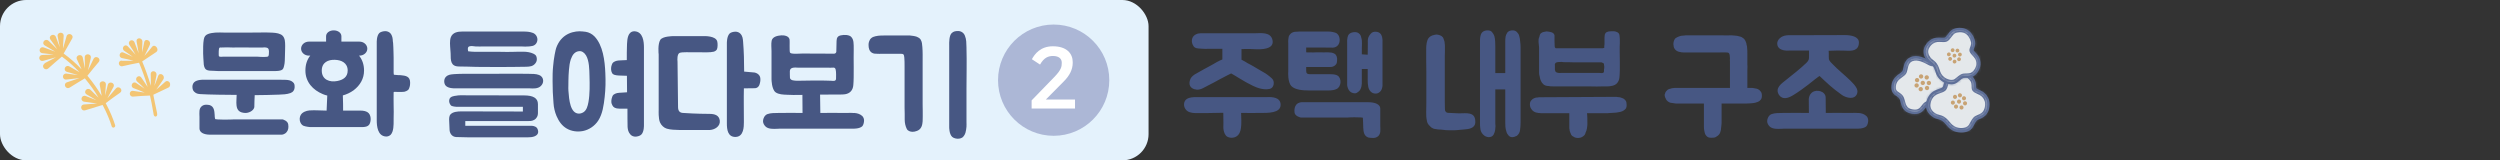 <svg width="764" height="49" viewBox="0 0 764 49" fill="none" xmlns="http://www.w3.org/2000/svg">
<rect x="0" y="0" width="764" height="49" fill="#333333" stroke="none"/>
<rect width="351" height="49" rx="8" fill="#E4F2FC"/>
<path d="M13.535 19.378C14.302 19 15.404 18.383 16.194 17.99C16.474 17.818 16.769 17.668 17.087 17.503C15.806 17.849 14.479 18.224 13.213 18.593C11.833 18.938 11.491 16.928 12.92 16.807C14.072 16.762 15.261 16.726 16.436 16.667C15.289 16.519 14.103 16.362 12.947 16.251C11.532 16.046 12.049 14.045 13.405 14.509C14.546 14.947 15.711 15.37 16.876 15.793C16.664 15.67 16.475 15.533 16.263 15.41C15.505 14.957 14.452 14.307 13.686 13.891C12.498 13.134 13.804 11.534 14.851 12.474C15.7 13.314 16.603 14.185 17.505 15.055C16.836 14.041 16.105 13.033 15.403 12.069C14.645 10.92 16.52 9.984 17.055 11.241C17.352 12.04 17.774 13.176 18.095 13.961C18.161 14.111 18.227 14.261 18.27 14.425C18.063 13.315 17.84 12.183 17.61 11.088C17.4 9.726 19.512 9.597 19.461 10.961C19.39 11.798 19.335 13.006 19.279 13.866C19.264 14.192 19.25 14.518 19.235 14.844C19.326 14.534 19.417 14.224 19.531 13.9C19.778 13.081 20.101 11.93 20.333 11.089C20.751 9.784 22.699 10.548 22.06 11.768C21.178 13.264 20.302 14.82 19.45 16.362C21.46 17.817 23.29 19.448 24.919 21.171C24.449 20.16 23.988 19.113 23.509 18.139C22.96 16.86 24.982 16.246 25.292 17.609C25.484 18.696 25.706 19.828 25.952 20.946C25.947 20.79 25.951 20.597 25.947 20.441C25.941 19.588 25.936 18.386 25.892 17.524C25.905 16.152 28.017 16.371 27.752 17.709C27.451 18.942 27.155 20.235 26.884 21.513C27.467 20.359 28.045 19.146 28.59 17.985C29.229 16.765 31.025 17.846 30.174 18.942C29.003 20.3 27.83 21.754 26.712 23.142C28.426 25.193 29.871 27.283 31.072 29.302C31.053 29.124 31.01 28.96 30.991 28.781C30.839 27.955 30.634 26.749 30.482 25.922C30.273 24.561 32.4 24.453 32.363 25.84C32.272 26.944 32.171 28.084 32.109 29.233C32.4 28.133 32.677 27.011 32.944 25.925C33.324 24.612 35.304 25.325 34.68 26.567C34.251 27.308 33.684 28.388 33.292 29.137L32.829 30.026C33.05 29.763 33.285 29.523 33.481 29.274C34.055 28.603 34.864 27.691 35.415 27.034C36.348 26.013 37.814 27.488 36.676 28.349C35.206 29.352 33.733 30.451 32.307 31.522C33.741 34.191 34.673 36.598 35.191 38.277C35.255 38.523 35.157 38.773 34.971 38.889C34.924 38.917 34.878 38.946 34.831 38.975C34.53 39.066 34.226 38.904 34.133 38.613C33.645 36.978 32.749 34.676 31.36 32.075C29.601 32.59 27.771 33.148 26.042 33.708C24.676 34.075 24.273 32.072 25.687 31.928C27.008 31.843 28.353 31.742 29.697 31.642C28.359 31.453 27.005 31.242 25.72 31.083C24.313 30.841 24.883 28.871 26.216 29.349C27.281 29.77 28.384 30.2 29.488 30.629C28.503 30.032 27.48 29.426 26.487 28.865C25.298 28.108 26.604 26.508 27.651 27.448C28.252 28.061 29.14 28.909 29.764 29.507C29.877 29.628 29.998 29.712 30.11 29.832C28.969 27.904 27.545 25.895 25.928 23.943C25.229 24.374 24.53 24.806 23.839 25.201C23.093 25.661 22.044 26.309 21.298 26.769C20.095 27.48 19.136 25.629 20.488 25.144C21.739 24.752 23.021 24.309 24.304 23.867C22.951 24.004 21.598 24.141 20.298 24.309C18.869 24.43 18.896 22.383 20.313 22.492C21.184 22.62 22.417 22.747 23.289 22.875C23.465 22.894 23.641 22.912 23.817 22.93C22.697 22.575 21.568 22.256 20.454 21.96C19.113 21.519 19.942 19.643 21.194 20.298C21.937 20.727 23.036 21.35 23.779 21.779C23.938 21.872 24.121 21.949 24.295 22.064C22.681 20.363 20.889 18.741 18.916 17.294C17.527 18.469 16.082 19.709 14.746 20.915C13.661 21.807 12.437 20.151 13.656 19.462" fill="#F3C574"/>
<path d="M37.247 18.574C38.451 18.56 39.633 18.561 40.852 18.569C39.662 18.257 38.463 17.982 37.294 17.752C36.011 17.497 36.557 15.541 37.758 16.069C38.686 16.48 39.651 16.899 40.585 17.37C39.747 16.745 38.885 16.135 38.014 15.562C36.887 14.798 38.094 13.197 39.071 14.18C39.859 15.026 40.67 15.858 41.435 16.718C40.842 15.72 40.234 14.7 39.571 13.745C38.797 12.572 40.558 11.612 41.114 12.951C41.558 14.072 41.965 15.185 42.371 16.299C42.196 15.138 42.006 13.955 41.754 12.778C41.476 11.363 43.525 11.335 43.518 12.767C43.488 13.865 43.458 14.962 43.389 16.051C43.648 15.003 43.885 13.969 44.068 12.904C44.365 11.515 46.317 12.435 45.785 13.716C45.247 14.841 44.725 15.988 44.135 17.082C44.944 16.17 45.729 15.273 46.494 14.293C47.351 13.257 48.809 15.117 47.749 15.898C46.31 16.85 44.887 17.824 43.448 18.775C44.406 21.071 45.342 23.634 46.094 26.216C46.118 25.059 46.104 23.894 46.051 22.721C46.02 21.281 48.024 21.534 47.81 22.999C47.604 24.078 47.412 25.18 47.168 26.251C47.595 25.258 47.983 24.256 48.343 23.21C48.846 21.884 50.654 23.084 49.901 24.279C49.181 25.326 48.5 26.381 47.75 27.383C48.687 26.614 49.608 25.823 50.523 24.973C50.883 24.624 51.464 24.709 51.785 25.146C52.166 25.672 52.018 26.493 51.522 26.736C49.958 27.448 48.4 28.219 46.851 28.953C46.804 28.982 47.793 33.512 47.904 34.078C47.951 34.398 48.074 34.734 48.037 35.075C48.001 35.319 47.88 35.583 47.573 35.615C47.142 35.658 46.953 35.172 46.929 34.838C46.734 33.499 45.895 29.194 45.834 29.201C44.099 29.256 42.371 29.371 40.634 29.523C39.321 29.572 39.369 27.607 40.655 27.765C41.832 27.959 43.018 28.115 44.218 28.294C43.108 27.805 41.952 27.345 40.84 26.953C39.622 26.499 40.466 24.646 41.587 25.35C42.442 25.901 43.312 26.474 44.174 27.084C43.446 26.328 42.694 25.586 41.925 24.919C40.94 23.972 42.38 22.576 43.2 23.719C43.825 24.666 44.511 25.607 45.128 26.59C44.376 24.009 43.454 21.468 42.496 19.172C40.802 19.488 39.1 19.841 37.427 20.239C36.149 20.489 35.866 18.57 37.179 18.521" fill="#F3C574"/>
<path d="M63.04 21.28C62.96 21.28 62.92 21.24 62.92 21.2C62.4 20.8 62.24 19.8 62.24 19.2C62.2 18.24 62.08 17.28 62.08 16.36C62.08 15 62.04 13.36 62.28 12.04C62.44 11.2 62.76 10.72 63.56 10.4C64.28 10.12 65.04 10.04 65.8 9.96C66.72 9.88 67.68 9.96 68.64 9.96H76.24C78.96 9.96 78.6 9.96 81.28 9.92C81.76 9.92 82.2 9.92 82.68 9.96C83.68 10 84.8 10.04 85.72 10.48C86.76 10.92 87.08 12.04 87.12 13.08C87.2 14.28 87.08 15.8 87.08 17C87.04 18.08 87.08 19.16 86.8 20.2C86.64 20.8 86.52 21.28 85.88 21.48C85.32 21.68 84.6 21.72 84.04 21.72H66.76C66.24 21.72 65.72 21.68 65.2 21.64C64.52 21.6 63.64 21.68 63.04 21.28ZM85.24 28.92C82.6 29 80.52 29.08 77.84 29.08C77.8 30.2 77.72 31.24 77.72 32.76C77.48 33.88 76 34.56 74.92 34.52C73.32 34.44 72.44 33.8 72.28 32.2C72.16 31.16 72.32 30.04 72.32 29C69.88 29 63.48 28.92 61.24 28.76C60.4 28.68 60 28.64 59.32 28C58.96 27.68 58.8 27.08 58.8 26.52C58.8 26 59 25.48 59.32 25.16C60.12 24.32 62.08 24.36 62.16 24.36H85.04C85.84 24.36 86.64 24.36 87.4 24.4C88.12 24.44 88.92 24.56 89.48 25.08C90.04 25.52 90.04 26.04 90.04 26.68C90.04 27.48 89.56 28.16 88.76 28.44C87.68 28.84 86.36 28.88 85.24 28.92ZM86.36 36.48C86.44 36.52 87.92 36.88 88.08 38C88.24 39 88.08 39.8 87.6 40.36C87 41.12 86.12 41.16 86.08 41.16H64.24C62.2 41.16 60.96 40.44 60.96 39.24V35.68C60.92 35.08 60.92 34.48 60.96 33.88C61.04 32.76 61.88 32 63 32C63.28 32 63.84 32.04 64.08 32.12C65.44 32.56 65.52 33.92 65.6 35.12C65.6 35.56 65.64 36.04 65.76 36.4C65.88 36.44 66.68 36.56 68.56 36.56C70.16 36.56 71.64 36.48 71.68 36.48H86.36ZM66.84 16.6C66.84 16.84 66.84 17.12 66.96 17.24C67.2 17.44 68.12 17.32 68.12 17.32H78.64C78.64 17.32 80.56 17.48 81.52 17.36C82.08 17.32 82.08 17.08 82.16 16.6C82.2 16.16 82.28 15.24 81.96 14.84C81.6 14.4 80.76 14.48 80.28 14.52H76.64C76.28 14.48 71.44 14.52 71.08 14.52C69.96 14.44 68.84 14.48 67.68 14.52C67.2 14.52 67.04 14.44 66.92 14.92C66.84 15.28 66.84 15.92 66.84 16.24V16.6ZM95.252 33.72C95.452 33.64 99.132 33.8 99.812 33.8C99.852 33.16 99.932 30.52 100.012 29.2C99.532 29.08 99.092 28.96 98.652 28.76C95.652 27.52 93.332 25.08 93.332 21.56C93.332 19.64 93.892 18.16 94.812 17H94.372C93.092 17 92.012 16.04 92.012 14.88C92.012 13.68 93.092 12.72 94.372 12.72H99.652V11.08C99.652 10.04 100.692 9.28 101.972 9.28C103.292 9.28 104.332 10.04 104.332 11.08V12.72H109.852C111.172 12.72 112.252 13.68 112.252 14.88C112.252 16.04 111.172 17 109.852 17H109.732C110.652 18.16 111.252 19.64 111.252 21.56C111.252 24.04 110.052 26.08 108.052 27.6C107.052 28.32 105.932 28.84 104.772 29.16C104.852 30.4 104.852 33.16 104.852 33.76V33.8H110.172C111.052 33.8 111.772 33.96 112.292 34.28C113.492 35 113.452 36.96 112.932 37.92C112.452 38.76 111.412 38.84 110.572 38.84H94.772C94.732 38.84 93.372 38.72 92.652 38.4C92.132 38.12 91.732 37.52 91.612 36.76C91.492 35.92 91.772 35.12 92.292 34.64C93.252 33.84 94.332 33.72 95.252 33.72ZM121.772 22.96H121.852C122.132 22.92 122.372 23 122.612 23C122.932 23.04 123.212 23.08 123.532 23.12C124.132 23.24 124.772 23.48 125.092 24.08C125.252 24.4 125.332 24.76 125.332 25.16C125.332 25.52 125.332 25.92 125.252 26.28C125.132 26.68 125.012 27.24 124.692 27.52C124.372 27.76 123.972 27.96 123.572 28.04C122.732 28.16 121.292 28.04 120.452 28.08C120.372 28.12 120.332 28.12 120.332 28.12C120.332 28.12 120.332 28.16 120.292 28.28C120.252 29.6 120.292 30.76 120.292 32.12C120.332 33.48 120.332 34.88 120.292 36.2V36.76C120.292 38.16 120.332 40.2 119.372 41.2C119.012 41.52 118.572 41.72 118.052 41.72H117.972C115.372 41.6 115.132 38.48 115.132 36.8V13.04C115.132 12.96 115.052 10.96 115.932 10.08C116.332 9.72 117.172 9.52 117.732 9.52C118.332 9.52 118.892 9.76 119.252 10.12C119.932 10.88 120.012 11.72 120.052 12.6C120.092 12.76 120.092 12.92 120.132 13.12C120.212 13.96 120.212 14.96 120.252 15.92C120.252 16.52 120.292 17.08 120.292 17.64V21.96C120.292 22.24 120.292 22.56 120.372 22.84C120.372 22.88 121.172 22.88 121.252 22.92C121.412 22.92 121.612 22.96 121.772 22.96ZM103.052 24.76C104.772 24.44 106.252 23.6 106.252 21.56C106.252 19.2 104.292 18.32 102.332 18.28C100.332 18.2 98.332 19.04 98.332 21.56C98.332 24.44 100.852 25.2 103.052 24.76ZM162.553 38.44C163.393 38.52 164.113 38.8 164.353 39.64C164.673 40.6 164.313 41.28 163.313 41.68C162.673 41.92 161.993 41.96 161.433 41.96H142.833C141.753 41.96 140.593 41.92 139.433 41.88C138.313 41.84 137.513 41 137.393 39.8L137.273 37C137.233 36.44 137.193 35.48 137.673 34.96C138.393 34.16 139.833 34.04 140.993 34.04C142.513 34.04 147.593 34.08 159.793 34.08V32.64H140.113C139.593 32.64 139.153 32.64 138.753 32.56C138.273 32.44 137.873 32.44 137.633 32C137.273 31.44 137.153 30.92 137.353 30.28C137.633 29.44 138.833 29.32 139.433 29.24C139.833 29.16 140.233 29.12 140.673 29.12C143.073 29.12 145.873 29.16 160.193 29.16C162.873 29.16 164.393 29.96 164.393 31.8V34.64C164.393 35.36 164.073 36.16 163.233 36.64C162.553 37.04 161.833 37 161.153 37H142.193V38.44H162.553ZM137.633 15.2C137.553 13.88 137.353 12.48 137.793 11.32C138.393 9.88 139.913 9.64 141.233 9.64H159.873C160.953 9.64 161.873 9.68 162.913 10.08C163.753 10.44 164.273 11.28 164.233 12.2C164.153 13.12 163.593 13.84 162.713 14.04C162.233 14.16 161.513 14.24 160.553 14.24C159.873 14.24 159.393 14.2 159.353 14.2H147.793C146.993 14.2 146.193 14.24 145.393 14.2C144.753 14.16 144.073 13.96 143.473 14.16C142.873 14.32 142.913 15 143.073 15.68C143.833 15.8 144.593 15.8 145.353 15.84H152.953C153.433 15.88 156.593 15.88 156.993 15.84C157.313 15.8 159.513 15.8 159.833 15.8C161.073 15.8 162.153 16 162.993 16.4C163.513 16.68 163.873 16.88 163.993 17.52C164.153 18.16 164.033 18.84 163.633 19.32C162.873 20.32 161.913 20.36 160.793 20.4C159.753 20.44 153.873 20.48 152.233 20.48C150.553 20.48 147.153 20.44 145.593 20.44C143.833 20.4 142.073 20.32 140.313 20.32C137.713 20.32 137.713 18.56 137.713 16.32C137.713 15.96 137.673 15.56 137.633 15.2ZM138.993 22.64C139.793 22.56 141.553 22.56 141.553 22.56H150.353C150.353 22.56 157.753 22.48 161.353 22.56H161.553C162.633 22.6 163.713 22.52 164.753 22.92C165.513 23.2 165.993 23.88 165.993 24.68C165.993 25.32 165.713 25.92 165.193 26.36C164.353 27.12 162.993 27.08 161.913 27H138.953C138.873 27 136.993 27.04 136.233 26.2C135.913 25.88 135.753 25.36 135.753 24.84C135.753 24.28 135.953 23.8 136.273 23.48C136.953 22.8 137.713 22.76 138.513 22.68C138.673 22.68 138.833 22.64 138.993 22.64ZM191.589 14.52C191.629 13.16 191.589 11.04 192.549 10.08C192.909 9.72 193.349 9.56 193.829 9.56H193.909C196.549 9.68 196.789 12.8 196.789 14.48V38.2C196.789 38.28 196.869 40.32 195.949 41.16C195.589 41.52 194.749 41.76 194.189 41.76C193.589 41.76 193.029 41.52 192.669 41.12C191.989 40.36 191.869 39.68 191.789 38.8C191.789 37.88 191.709 34.68 191.749 33.2H189.269C188.069 33.2 187.429 32.8 187.149 32.2C186.989 31.88 186.829 31.52 186.829 31.16C186.829 30.8 186.829 30.56 186.909 30.2C187.029 29.8 187.149 29.24 187.469 28.96C187.789 28.72 188.189 28.52 188.589 28.44C189.429 28.28 190.749 28.32 191.629 28.2C191.629 27.4 191.629 24.92 191.589 23.16L189.189 23.08C188.189 23.04 187.309 22.88 187.029 22.28C186.869 21.96 186.749 21.56 186.749 21.2C186.749 20.84 186.749 20.6 186.829 20.24C186.949 19.84 187.069 19.36 187.389 19.08C187.709 18.84 188.109 18.64 188.509 18.56C189.109 18.44 190.149 18.44 191.549 18.36C191.549 16.6 191.549 15.04 191.589 14.52ZM177.029 9.56C177.709 9.56 178.349 9.64 178.989 9.72C179.989 9.88 180.909 10.36 181.669 11.12C184.269 13.84 184.829 18.52 184.989 22.32C185.109 24.76 185.069 27.24 184.789 29.64C184.509 32.12 184.149 34.8 182.829 36.84C181.709 38.56 179.949 39.68 178.149 40.04C176.509 40.36 174.709 40.16 173.189 39.28C171.749 38.44 170.789 37.12 170.069 35.44C169.549 34.2 169.229 32.84 169.149 31.48C168.949 29.24 168.869 27 168.869 24.76C168.869 23.24 168.869 21.76 169.029 20.28C169.109 19.08 169.309 17.84 169.509 16.68C169.709 15.72 169.829 14.88 170.229 14C170.629 13.12 171.149 12.28 171.829 11.64C172.989 10.48 174.509 9.84 176.029 9.64C176.349 9.6 176.709 9.6 177.029 9.56ZM176.909 34.72C177.389 34.72 177.909 34.56 178.389 34.24C179.269 33.6 179.589 32.48 179.829 31.2C180.269 28.76 180.229 25.8 180.149 23.28C180.109 21.24 180.069 18.6 179.109 16.96C178.589 16.08 177.789 15.52 176.949 15.64C176.069 15.72 175.269 16.28 174.789 17.32L174.429 18.16C174.109 19.16 173.949 20.28 173.869 21.36C173.789 22.44 173.709 23.56 173.709 24.64C173.749 25.72 173.629 26.72 173.709 27.76C173.909 30.52 174.269 34.68 176.909 34.72ZM216.772 34.8C218.332 34.8 219.772 35.16 219.972 36.88C220.172 38.6 218.412 39.64 216.972 39.72C215.852 39.76 210.492 39.72 207.892 39.72H207.572C206.372 39.68 204.972 39.68 203.772 39.32C202.932 39.08 202.092 38.32 201.692 37.4C201.172 36.24 201.292 33.76 201.292 33.64V16.64C201.252 16.36 200.972 13.52 201.772 12.2C202.452 11.08 205.492 11.04 205.772 11.04H215.132C215.292 11.04 218.652 10.92 219.172 12.6C219.372 13.2 219.332 14.64 219.092 15.08C218.892 15.44 218.532 15.68 218.092 15.8C217.612 15.92 216.852 16 215.812 16C215.132 16 214.612 15.96 209.692 15.96C208.972 15.96 208.052 16 207.692 16.16C206.932 16.48 206.972 18.24 207.052 18.84V18.88L207.212 32.72C207.212 33.76 207.612 34.52 208.852 34.52C209.132 34.56 213.252 34.8 216.772 34.8ZM227.412 21.88L230.572 22.16C231.532 22.36 232.372 23 232.372 24.16C232.372 24.56 232.372 24.92 232.252 25.32C232.092 26.2 231.612 26.96 230.612 26.96L227.332 27C227.252 29.76 227.332 34 227.332 37.32C227.332 38.72 227.292 41.68 224.932 41.84C222.332 42 222.132 39.44 222.132 37.76V13.2C222.132 13.12 222.092 11.12 222.972 10.24C223.332 9.88 224.172 9.68 224.772 9.68C225.372 9.68 225.892 9.92 226.252 10.28C226.972 11.04 227.012 11.88 227.092 12.76C227.332 15.68 227.412 18.84 227.412 21.88ZM260.615 34.52C260.775 34.56 260.935 34.52 261.095 34.52C261.975 34.6 262.775 34.8 263.495 35.44C263.855 35.8 264.055 36.28 264.055 36.84C264.055 37.4 263.855 38.2 263.535 38.56C262.695 39.4 260.735 39.32 260.655 39.32H238.255C238.015 39.32 237.735 39.36 237.455 39.36C236.335 39.4 234.895 39.48 234.015 38.72C233.495 38.24 233.175 37.64 233.175 37C233.175 36.2 233.695 35.2 234.495 34.88C235.575 34.48 236.735 34.56 237.895 34.52H238.095C240.375 34.48 242.855 34.48 245.255 34.52L245.215 29C243.175 29.04 241.495 29.04 240.535 28.96C239.415 28.92 237.935 28.88 237.015 28.2C235.815 27.28 235.775 24.36 235.775 24.24V15.64C235.775 14.6 235.615 13.48 235.815 12.44C236.095 11.2 237.615 10.88 238.815 10.8C239.735 10.76 241.095 11 241.295 12.08C241.375 12.56 241.215 15.6 241.415 16.04C241.535 16.32 242.095 16.36 242.375 16.4C243.615 16.48 244.015 16.36 245.255 16.36L254.415 16.4C254.975 16.44 255.415 16.44 255.575 15.88C255.615 15.32 255.615 12.96 255.655 12.52C255.695 11.56 255.975 11 256.975 10.8C258.015 10.56 259.495 10.64 260.095 11.24C260.935 12.12 260.895 13.16 260.895 15.24C260.815 17.68 261.015 23.56 260.775 26C260.655 27.56 259.775 28.56 258.255 28.8C257.455 28.92 256.375 28.88 255.575 28.88C253.855 28.92 252.215 28.92 250.615 28.92L250.695 34.52C253.415 34.52 255.295 34.44 257.895 34.52C258.855 34.56 259.775 34.44 260.615 34.52ZM241.415 23.84C241.615 24.64 242.775 24.64 243.655 24.68C244.055 24.64 252.175 24.56 252.655 24.64C253.095 24.68 253.535 24.64 253.975 24.68C254.535 24.72 255.495 24.92 255.495 24.04C255.495 23.64 255.575 22 255.375 21.24C255.215 20.6 254.855 20.64 254.335 20.68C254.095 20.68 253.335 20.72 253.095 20.68H243.975C242.975 20.64 241.495 20.44 241.375 21.68C241.375 21.96 241.375 23.64 241.415 23.84ZM295.356 38.72C295.276 39.36 295.236 39.96 295.036 40.6C294.956 40.8 294.876 40.96 294.796 41.16C294.636 41.48 294.396 41.8 294.076 42.04C293.476 42.4 292.716 42.48 292.036 42.32C291.636 42.24 291.276 42.08 290.996 41.84C290.036 40.96 290.076 38.88 290.076 38.8V14.08C290.036 12.84 290.076 10.84 290.836 10.12C291.396 9.56 292.076 9.48 292.796 9.48C293.716 9.48 294.556 10.04 294.876 10.92C295.356 12.04 295.316 13.28 295.356 14.52V14.72C295.476 18.8 295.356 23.32 295.356 27.16V37.28C295.356 37.76 295.396 38.24 295.356 38.72ZM276.476 34.8C276.436 34.16 276.436 33.52 276.436 32.88V20.16C276.436 19.32 276.436 18.44 276.356 17.56C276.316 17.28 276.276 16.68 275.996 16.56C275.716 16.4 275.356 16.48 275.036 16.44C274.676 16.4 274.316 16.48 273.956 16.44H272.076C271.196 16.48 270.236 16.4 269.356 16.44C268.956 16.48 268.596 16.44 268.196 16.44C267.596 16.44 266.916 16.44 266.396 16.08C265.636 15.56 265.436 14.68 265.436 13.84C265.396 13.32 265.516 12.8 265.756 12.32C265.876 12.04 266.036 11.8 266.276 11.64C266.556 11.36 267.156 11.16 267.516 11.08C268.636 10.8 269.916 10.84 271.076 10.84H278.036C278.716 10.92 279.556 11 280.196 11.24C280.596 11.4 281.076 11.68 281.316 12.04C281.796 12.8 281.796 13.52 281.876 14.4C281.996 15.88 281.956 17.36 281.956 18.84V31.96C281.956 32.08 282.036 35.4 281.956 37.08C281.876 38.16 281.636 39.48 280.236 40C279.756 40.2 279.276 40.28 278.876 40.28C278.196 40.28 277.396 40 277.116 39.4C276.716 38.6 276.476 37.6 276.476 36.56V34.8Z" fill="#475783"/>
<circle cx="322" cy="24.5" r="17" fill="#ACB7D6"/>
<path d="M315.264 30.68L322.154 23.582C324.338 21.346 324.468 20.358 324.468 19.292V19.084C324.468 18.07 323.714 17.108 321.79 17.108C320.438 17.108 319.06 17.55 317.838 19.734L315.342 18.096C316.226 16.484 317.968 14.144 321.764 14.144C326.002 14.144 327.822 16.38 327.822 18.954V19.214C327.822 21.242 326.86 23.114 325.118 24.856L319.606 30.42H328.524V33.176H315.264V30.68Z" fill="white"/>
<path d="M385.92 21.96C386.92 22.48 387.92 23.24 388.76 24.04C389.64 24.88 389.36 26.88 388.04 27.16C386.36 27.56 384.36 26.96 382.84 26.2C381.4 25.48 380.2 24.84 379 24.08C378.28 23.6 376.24 22.44 376.24 22.44C376.24 22.44 373.8 23.64 372.96 24.12C371.56 24.92 370.52 25.44 369.12 26.16C368.08 26.68 366.96 27.48 365.76 27.4C364.8 27.32 363.72 26.88 363.52 25.72C363.48 25.4 363.52 25 363.6 24.68C363.8 23.8 364.36 23.24 365.08 22.76L367.84 21.2C368.76 20.68 369.32 20.4 370.28 19.88C371.16 19.36 372.52 18.56 373.56 18.16V14.92H369.32C368.48 14.92 367.96 14.96 367.16 14.88C366.56 14.8 365.8 14.88 365.24 14.56C364.92 14.4 364.68 14.08 364.52 13.72C364.2 13.12 364.12 12.24 364.4 11.6C364.8 10.64 365.92 10.16 366.92 10.16H367.84C368.68 10.2 368.88 10.16 369.72 10.16H383.56C385.32 10.16 388.32 9.68 388.88 12.24C389.52 15.2 385.2 15.12 383.52 15.04C381.88 14.92 379.4 15 379.4 15V18.24C379.72 18.44 380.08 18.64 380.44 18.8C380.76 18.96 381.04 19.16 381.36 19.36C381.88 19.64 382.4 19.88 382.92 20.2C383.92 20.76 384.92 21.4 385.92 21.96ZM365.32 34.56C364.08 34.52 362.92 34.32 362.24 33.28C361.68 32.4 361.68 31.24 362.4 30.48C363.24 29.64 365.2 29.68 365.28 29.68H387.08C388.76 29.6 391.36 29.68 391.36 32.04C391.36 34.68 387.2 34.48 385.48 34.52H383.92C382.88 34.56 381.84 34.52 380.8 34.52H379.28C379.32 36 379.44 37.8 379.24 39.08C379.12 40.08 378.76 41.12 377.88 41.68C377.08 42.2 375.88 42.24 375.04 41.76C374.36 41.36 374.04 40.4 373.92 39.68C373.8 39.08 373.88 38.36 373.88 37.76C373.84 36.8 373.84 35.6 373.84 34.48H372.84C369.88 34.52 368.28 34.6 365.32 34.56ZM408.732 23.08C410.092 23.92 409.932 26.52 408.452 27.2C407.292 27.76 405.932 27.64 404.732 27.64H399.932C398.172 27.64 395.772 27.48 394.612 26.28C393.532 25.12 393.652 22.08 393.692 21.96V13.04C393.652 12.88 393.652 11.36 394.012 10.8C394.492 10.12 394.892 9.84 395.692 9.72C396.092 9.68 397.092 9.64 397.092 9.64H405.892C406.412 9.64 406.892 9.68 407.372 9.8C407.852 9.92 408.372 10 408.732 10.4C409.052 10.72 409.252 11.12 409.332 11.56C409.412 11.96 409.452 12.28 409.372 12.64C409.252 13.68 408.452 14.56 407.252 14.56C407.012 14.56 406.772 14.52 399.172 14.52V16C400.852 16.08 402.172 16 402.212 16H404.092C404.332 16 404.612 16.04 404.932 16H405.972C406.572 16 407.212 16.08 407.732 16.36C408.532 16.76 408.692 17.76 408.612 18.52C408.572 18.88 408.572 19.32 408.332 19.6C407.732 20.4 407.052 20.48 406.332 20.48H399.172V21.64C399.172 21.92 399.212 22.24 399.412 22.44C399.652 22.64 400.092 22.68 400.372 22.68H405.732C406.612 22.68 407.492 22.64 408.292 22.88C408.452 22.92 408.612 23 408.732 23.08ZM416.172 25.52C416.132 26.08 416.052 26.72 415.732 27.32C415.572 27.64 415.332 27.92 415.052 28.08C414.692 28.36 414.492 28.52 414.012 28.52C413.612 28.52 413.252 28.4 412.892 28.2C411.852 27.56 411.692 26.12 411.692 26.04V12.88C411.652 12.64 411.692 11.44 412.012 10.8C412.252 10.28 412.892 9.92 413.652 9.84C414.532 9.72 415.092 9.96 415.532 10.44C415.892 10.84 415.932 11.24 416.052 11.68C416.212 12.2 416.212 12.84 416.212 13.4C416.172 13.4 416.172 15.88 416.172 16.6C416.412 16.64 417.252 16.68 417.972 16.72L418.012 13.28C417.972 12.72 417.972 12.12 418.132 11.56C418.252 11.16 418.492 10.76 418.852 10.36C419.252 9.84 419.852 9.6 420.732 9.72C421.492 9.84 421.932 10.24 422.172 10.76C422.492 11.4 422.532 12.56 422.492 12.76V26.16C422.492 26.24 422.452 27.68 421.372 28.32C421.052 28.52 420.812 28.6 420.452 28.6C419.972 28.6 419.492 28.48 419.132 28.2C418.852 28 418.612 27.72 418.452 27.4C417.892 26.44 417.972 24.52 417.972 23.56V21.08H416.172V25.52ZM418.172 31.24C420.332 31.24 421.812 31.96 421.812 33.16V38.52C421.852 39.12 421.852 39.72 421.812 40.28C421.692 41.4 420.852 42.16 419.652 42.16C419.372 42.16 418.492 42.12 418.212 42.04C416.812 41.6 416.692 40.28 416.612 39.08C416.572 38.6 416.572 36.36 416.492 35.96C416.332 35.92 415.772 35.84 413.812 35.84C412.092 35.84 411.932 35.92 411.892 35.92H397.452L397.412 35.88C397.372 35.88 395.772 35.52 395.612 34.4C395.492 33.4 395.652 32.6 396.132 32C396.772 31.24 397.732 31.24 397.772 31.24H418.172ZM442.607 39.8C442.087 39.8 441.527 39.76 441.087 39.68C440.607 39.64 440.047 39.56 439.447 39.56C439.047 39.52 438.647 39.44 438.207 39.36C437.727 39.2 437.407 39 437.087 38.64C436.807 38.36 436.567 38.12 436.407 37.88C436.247 37.68 436.167 37.4 436.087 37.04C435.887 36.16 435.807 35.24 435.847 34.28C435.887 33.32 435.887 32.44 435.887 31.56V28.12C435.887 26.88 435.887 25.72 435.887 24.88C435.887 23.88 435.887 22.84 435.887 21.72C435.847 20.52 435.847 19.44 435.847 18.4C435.847 17.32 435.847 16.4 435.847 15.56C435.847 14.76 435.847 14.2 435.887 13.92C435.927 13.36 436.047 12.8 436.247 12.2C436.487 11.6 436.967 11.12 437.687 10.84C437.927 10.76 438.287 10.68 438.607 10.6C438.967 10.52 439.247 10.56 439.567 10.64C439.927 10.72 440.247 10.84 440.567 11.04C440.847 11.24 441.087 11.56 441.167 11.92C441.327 12.32 441.487 12.72 441.487 13.16C441.567 13.6 441.567 14 441.567 14.44C441.567 14.76 441.567 15.16 441.567 15.76C441.567 16.4 441.527 16.8 441.527 17.12C441.527 17.72 441.527 18.4 441.527 19.24C441.527 20.16 441.527 21.08 441.527 22.04C441.527 23.12 441.527 24.12 441.527 25.2C441.527 26.2 441.527 27.24 441.527 28.24C441.527 29.24 441.527 30.16 441.527 31C441.527 31.88 441.567 32.6 441.567 33.2C441.567 33.36 441.607 33.56 441.607 33.76C441.687 33.96 441.767 34.08 441.847 34.2C442.047 34.36 442.247 34.48 442.447 34.48C443.287 34.52 444.127 34.56 444.967 34.6C445.327 34.64 445.647 34.64 445.887 34.64C448.087 34.64 450.847 34.08 450.847 37.12C450.847 37.24 450.847 37.36 450.847 37.52C450.727 39.16 448.887 39.48 447.487 39.56C446.447 39.6 445.447 39.8 444.527 39.8C444.047 39.8 443.687 39.8 443.287 39.8C443.007 39.8 442.767 39.8 442.607 39.8ZM464.687 15.96V37.48C464.687 38.16 464.647 38.96 464.527 39.72C464.447 40.48 464.127 41.04 463.527 41.52C463.007 41.76 462.567 41.92 462.127 41.92C461.647 41.92 461.287 41.72 461.007 41.4C460.687 41.04 460.487 40.72 460.367 40.24C460.207 39.76 460.087 39.28 460.047 38.72C460.047 38.2 460.007 37.8 460.007 37.44V27.32H456.967V37.68C457.047 38.28 457.047 38.92 456.927 39.64C456.847 40.28 456.647 40.8 456.407 41.2C456.087 41.68 455.607 41.92 454.927 41.92C454.647 41.92 454.327 41.8 454.007 41.68C453.767 41.56 453.527 41.4 453.287 41.16C452.847 40.72 452.527 40.2 452.407 39.48C452.287 38.8 452.287 38.12 452.287 37.56V12.36C452.287 11.56 452.407 10.88 452.647 10.32C452.927 9.72 453.527 9.36 454.407 9.28C455.087 9.24 455.607 9.4 455.927 9.76C456.247 10.16 456.527 10.56 456.687 11.08C456.847 11.68 456.927 12.24 456.927 12.84C456.967 13.44 456.967 13.92 456.967 14.28V22.32H460.007V13.96C460.007 13.56 460.007 13.12 460.007 12.64C460.007 12.08 460.047 11.6 460.127 11.08C460.247 10.64 460.407 10.28 460.687 9.88C461.007 9.52 461.447 9.36 462.047 9.28C462.287 9.28 462.607 9.28 462.887 9.36C463.167 9.48 463.407 9.6 463.607 9.84C463.927 10.2 464.207 10.56 464.287 11.04C464.447 11.6 464.527 12.12 464.567 12.72C464.647 13.32 464.687 13.84 464.687 14.4C464.687 14.96 464.687 15.48 464.687 15.96ZM495.022 13.2C494.982 13.6 494.982 13.88 494.982 14.08V16.24C494.982 17.04 494.982 17.88 495.022 18.8V21.4C494.982 22.28 494.982 22.96 494.902 23.64C494.742 25.12 493.902 26.08 492.382 26.28C491.902 26.4 491.542 26.4 491.102 26.4H489.902C489.422 26.4 488.862 26.44 488.022 26.44C487.182 26.44 486.302 26.44 485.462 26.4H474.782C474.222 26.4 473.622 26.4 473.142 26.28C472.582 26.28 471.982 26.08 471.622 25.72C471.342 25.48 471.102 25.12 470.902 24.72C470.742 24.32 470.582 23.88 470.542 23.44C470.422 23.12 470.342 22.64 470.342 22.32V14.44C470.342 13.96 470.182 13.36 470.182 12.88C470.142 12.28 470.182 11.8 470.422 11.28C470.542 10.64 470.742 10.16 471.102 10.04C471.382 9.8 471.942 9.72 472.582 9.6C473.022 9.6 473.582 9.72 474.062 9.84C474.662 10.04 475.022 10.36 475.062 10.88V12.64C475.062 13.12 475.102 13.52 475.102 13.88C475.102 14.28 475.102 14.76 475.662 14.76H489.662C489.782 14.76 490.062 14.68 490.262 14.64V14.08C490.342 13.68 490.342 13.36 490.342 13.04V11.36C490.342 10.88 490.422 10.4 490.662 10.12C490.822 9.84 491.182 9.72 491.662 9.6C491.862 9.56 492.022 9.56 492.382 9.56H493.182C493.462 9.56 493.702 9.6 493.942 9.72C494.542 9.92 494.822 10.2 494.902 10.72C494.982 11.16 494.982 11.56 495.022 11.92V13.2ZM494.462 29.68C494.982 29.68 495.382 29.8 495.822 30C496.182 30.12 496.502 30.36 496.782 30.72C497.022 31.04 497.102 31.52 497.102 32.08C497.102 32.76 496.982 33.2 496.422 33.6C496.022 33.92 495.462 34.16 494.902 34.24C494.182 34.4 493.542 34.48 492.862 34.48C492.182 34.48 491.622 34.6 491.182 34.6H484.982C485.102 35.32 485.102 36.68 485.102 37.24C485.142 37.8 485.102 38.44 484.982 39.2C484.902 39.68 484.742 40.16 484.542 40.56C484.462 41.08 484.142 41.44 483.702 41.72C483.262 42.04 482.742 42.16 482.262 42.16C481.662 42.16 481.222 42.04 480.782 41.72C480.382 41.56 480.142 41.24 480.022 40.84C479.822 40.36 479.662 40.04 479.662 39.68C479.582 39.44 479.582 39.08 479.582 38.76V34.6H471.102C470.422 34.6 469.822 34.48 469.342 34.36C468.742 34.16 468.302 33.84 467.982 33.32C467.622 32.84 467.542 32.36 467.542 31.8C467.542 31.32 467.702 30.88 468.142 30.48C468.302 30.32 468.542 30.12 468.862 30C469.262 29.84 469.462 29.8 469.822 29.8C470.142 29.72 470.422 29.72 470.662 29.72H470.982L493.102 29.6C493.542 29.6 494.022 29.56 494.462 29.68ZM490.182 21.12C490.262 21 490.262 20.84 490.262 20.52C490.262 20.28 490.262 20.04 490.182 19.88C490.182 19.64 490.182 19.52 490.142 19.44C489.902 19.2 489.622 19.16 489.382 19.04H480.622L478.982 19H478.142C477.902 19 477.662 19 477.302 18.92C476.942 18.92 476.582 18.96 476.262 18.96C475.902 18.96 475.662 19.04 475.422 19.2C475.262 19.36 475.062 19.64 475.182 20.04V21.32C475.262 21.48 475.262 21.56 475.262 21.56C475.262 21.8 475.422 21.96 475.582 22.08C475.822 22.16 475.982 22.28 476.262 22.28C476.502 22.32 476.822 22.32 477.062 22.28H487.342C487.502 22.28 487.782 22.32 488.022 22.28H488.742C488.862 22.28 488.942 22.28 489.182 22.32H489.662C489.782 22.28 489.942 22.28 490.062 22.16C490.182 21.96 490.182 21.88 490.182 21.64V21.12ZM525.634 40.64C525.434 41.04 525.114 41.44 524.634 41.68C524.314 42 523.834 42.08 523.354 42.08C522.554 42.16 521.834 42.08 521.354 41.36C521.034 41.04 520.954 40.48 520.874 40.16C520.794 39.84 520.714 39.2 520.714 38.88V31.64H512.194C511.554 31.56 510.994 31.48 510.514 31.4C509.954 31.24 509.474 30.92 509.154 30.36C508.914 29.96 508.714 29.44 508.714 28.96C508.834 28.48 508.994 28 509.394 27.68C509.554 27.44 509.794 27.28 510.114 27.2C510.434 27.12 510.674 27.04 510.994 26.96C511.234 26.96 511.474 26.88 511.714 26.88H528.674V18.84C528.594 18.44 528.674 18.2 528.674 17.88C528.594 17.4 528.674 16.92 528.514 16.52C528.434 16.36 528.354 16.2 528.194 16.12C528.034 16.04 527.874 16.04 527.634 16.04C526.834 15.96 525.954 16.04 525.034 16.04H514.594C514.114 16.04 513.634 15.96 512.994 15.8C512.434 15.64 512.034 15.32 511.714 14.84C511.634 14.68 511.474 14.44 511.474 14.08C511.394 13.84 511.394 13.52 511.394 13.2C511.474 12.64 511.634 12.08 512.034 11.68C512.354 11.44 512.754 11.28 513.154 11.12C513.554 10.96 513.954 10.88 514.434 10.88C514.834 10.8 515.314 10.8 515.714 10.8H526.274C527.074 10.88 527.954 10.8 528.754 10.8C529.154 10.8 529.634 10.8 530.114 10.88C530.594 10.88 531.074 10.96 531.554 11.12C532.034 11.2 532.434 11.44 532.754 11.68C533.154 12 533.394 12.4 533.554 12.88C533.674 13.2 533.754 13.44 533.754 13.68C533.834 13.92 533.914 14.28 533.914 14.52C533.994 15.24 533.994 15.88 533.994 16.6V19.8C534.074 20.2 533.994 21 533.994 21.48V26.88H535.634C536.114 26.96 536.514 27.04 536.914 27.12C537.394 27.28 537.714 27.52 537.954 27.84C538.274 28.16 538.434 28.56 538.434 29.2C538.434 29.88 538.354 30.28 537.794 30.76C537.474 31.08 536.914 31.24 536.354 31.4C535.714 31.56 534.234 31.64 533.554 31.64H526.114V37.64C526.034 38.32 526.034 38.88 525.954 39.2C525.954 39.68 525.794 40.16 525.634 40.64ZM549.602 10.76L563.762 10.72C565.682 10.72 568.082 11.16 568.082 12.96C568.082 15.6 565.842 15.6 564.042 15.48C562.282 15.4 560.922 15.44 558.842 15.52L558.882 16.6C558.882 17.04 558.842 17.68 558.922 18.12C559.082 18.72 559.602 19.12 560.002 19.56C561.562 21.24 563.882 23.04 565.562 24.72C566.562 25.76 568.082 27.16 567.522 28.64C566.762 30.6 564.202 29.92 562.922 29.04C559.802 26.84 558.242 25.28 556.082 23.24C555.962 23.16 553.642 25.04 552.682 25.8C551.842 26.44 549.842 27.96 548.202 28.96C546.562 30 544.802 30.6 543.682 29.04C542.322 26.92 544.362 25.6 545.802 24.44C547.962 22.72 550.282 20.92 552.082 19.16C552.802 18.44 552.842 18.08 552.842 17.2V15.44H546.842C546.842 15.44 543.322 15.88 543.122 13.44C543.002 12.24 544.282 10.92 546.042 10.8C546.402 10.76 545.682 10.76 549.602 10.76ZM567.482 34.52C567.642 34.56 567.802 34.52 567.962 34.52C568.842 34.6 569.642 34.8 570.362 35.44C570.722 35.8 570.922 36.28 570.922 36.84C570.922 37.4 570.722 38.2 570.402 38.56C569.562 39.4 567.602 39.32 567.522 39.32H545.122C544.882 39.32 544.602 39.36 544.322 39.36C543.202 39.4 541.762 39.48 540.882 38.72C540.362 38.24 540.042 37.64 540.042 37C540.042 36.2 540.562 35.2 541.362 34.88C542.442 34.48 543.602 34.56 544.762 34.52H544.962C547.522 34.48 550.162 34.48 552.802 34.52L552.762 30.32C552.762 30.32 552.762 28.96 553.842 28.2C555.202 27.2 557.922 27.88 557.922 29.84L557.962 34.52C560.482 34.48 562.282 34.48 564.762 34.52C565.722 34.56 566.642 34.44 567.482 34.52Z" fill="#475783"/>
<g clip-path="url(#clip0_545_21535)">
<mask id="path-7-inside-1_545_21535" fill="white">
<path d="M583.992 17.8C581.844 18.758 582.169 21.252 581.617 22.031C581.065 22.809 578.611 23.597 578.385 26.241C578.148 28.886 579.942 28.756 580.73 29.904C581.509 31.051 580.996 33.865 584.377 34.424C587.757 34.982 587.866 32.178 589.216 31.879C590.566 31.59 593.739 31.65 595.484 29.514C597.189 27.419 595.671 24.954 595.385 24.076C595.099 23.188 595.622 20.863 594.143 19.696C592.665 18.538 591.207 19.706 589.975 19.067C588.743 18.429 586.161 16.842 584.012 17.8"/>
</mask>
<path d="M583.992 17.8C581.844 18.758 582.169 21.252 581.617 22.031C581.065 22.809 578.611 23.597 578.385 26.241C578.148 28.886 579.942 28.756 580.73 29.904C581.509 31.051 580.996 33.865 584.377 34.424C587.757 34.982 587.866 32.178 589.216 31.879C590.566 31.59 593.739 31.65 595.484 29.514C597.189 27.419 595.671 24.954 595.385 24.076C595.099 23.188 595.622 20.863 594.143 19.696C592.665 18.538 591.207 19.706 589.975 19.067C588.743 18.429 586.161 16.842 584.012 17.8" fill="#E4E8EB"/>
<path d="M578.385 26.241L579.381 26.331L579.381 26.327L578.385 26.241ZM580.73 29.904L581.558 29.342L581.554 29.337L580.73 29.904ZM589.216 31.879L589.006 30.901L588.999 30.903L589.216 31.879ZM595.484 29.514L596.258 30.147L596.259 30.145L595.484 29.514ZM595.385 24.076L594.433 24.383L594.434 24.386L595.385 24.076ZM594.143 19.696L594.763 18.911L594.76 18.909L594.143 19.696ZM583.992 17.8L583.585 16.887C582.139 17.531 581.548 18.71 581.249 19.691C581.107 20.159 581.014 20.642 580.943 20.956C580.905 21.128 580.873 21.253 580.841 21.349C580.808 21.449 580.79 21.469 580.801 21.452L581.617 22.031L582.433 22.609C582.705 22.225 582.821 21.722 582.895 21.396C582.985 20.994 583.049 20.647 583.163 20.274C583.376 19.574 583.697 19.026 584.4 18.713L583.992 17.8ZM581.617 22.031L580.801 21.452C580.804 21.449 580.779 21.483 580.686 21.561C580.596 21.637 580.481 21.723 580.326 21.834C580.033 22.046 579.619 22.333 579.219 22.685C578.391 23.413 577.531 24.49 577.388 26.156L578.385 26.241L579.381 26.327C579.465 25.349 579.945 24.71 580.539 24.187C580.85 23.915 581.167 23.694 581.496 23.456C581.771 23.258 582.18 22.966 582.433 22.609L581.617 22.031ZM578.385 26.241L577.389 26.152C577.32 26.923 577.391 27.573 577.609 28.131C577.83 28.699 578.174 29.096 578.524 29.395C578.833 29.659 579.226 29.901 579.429 30.041C579.675 30.212 579.814 30.335 579.906 30.47L580.73 29.904L581.554 29.337C581.253 28.898 580.871 28.608 580.567 28.397C580.219 28.156 580.03 28.051 579.822 27.873C579.655 27.73 579.545 27.592 579.472 27.405C579.395 27.207 579.331 26.883 579.381 26.331L578.385 26.241ZM580.73 29.904L579.903 30.465C579.986 30.587 580.065 30.809 580.186 31.27C580.292 31.672 580.426 32.235 580.658 32.777C580.898 33.339 581.26 33.927 581.856 34.416C582.454 34.906 583.227 35.247 584.214 35.41L584.377 34.424L584.54 33.437C583.836 33.321 583.406 33.1 583.124 32.87C582.842 32.638 582.649 32.346 582.497 31.991C582.337 31.617 582.243 31.226 582.12 30.761C582.013 30.354 581.864 29.793 581.558 29.342L580.73 29.904ZM584.377 34.424L584.214 35.41C585.196 35.573 586.018 35.502 586.719 35.241C587.418 34.98 587.916 34.559 588.292 34.152C588.476 33.953 588.637 33.751 588.772 33.578C588.915 33.393 589.019 33.257 589.126 33.131C589.346 32.873 589.426 32.857 589.432 32.855L589.216 31.879L588.999 30.903C588.33 31.051 587.89 31.498 587.605 31.832C587.459 32.003 587.314 32.195 587.194 32.349C587.065 32.514 586.948 32.66 586.823 32.794C586.581 33.056 586.333 33.25 586.02 33.367C585.707 33.484 585.247 33.554 584.54 33.437L584.377 34.424ZM589.216 31.879L589.425 32.857C589.712 32.796 590.096 32.753 590.651 32.679C591.175 32.609 591.796 32.517 592.439 32.361C593.717 32.048 595.189 31.455 596.258 30.147L595.484 29.514L594.709 28.882C594.034 29.709 593.047 30.153 591.965 30.418C591.428 30.549 590.893 30.629 590.388 30.697C589.913 30.76 589.395 30.818 589.006 30.901L589.216 31.879ZM595.484 29.514L596.259 30.145C597.361 28.791 597.401 27.312 597.161 26.138C597.042 25.56 596.854 25.04 596.689 24.628C596.498 24.154 596.395 23.948 596.336 23.767L595.385 24.076L594.434 24.386C594.518 24.643 594.712 25.075 594.833 25.375C594.979 25.738 595.118 26.13 595.201 26.539C595.365 27.342 595.311 28.142 594.708 28.883L595.484 29.514ZM595.385 24.076L596.337 23.77C596.315 23.701 596.293 23.53 596.278 23.142C596.265 22.808 596.255 22.347 596.206 21.884C596.107 20.963 595.824 19.749 594.763 18.911L594.143 19.696L593.524 20.481C593.941 20.81 594.136 21.342 594.217 22.098C594.258 22.473 594.264 22.833 594.279 23.221C594.293 23.554 594.313 24.008 594.433 24.383L595.385 24.076ZM594.143 19.696L594.76 18.909C593.71 18.087 592.647 18.117 591.871 18.192C591.452 18.232 591.206 18.271 590.933 18.272C590.697 18.273 590.551 18.24 590.435 18.179L589.975 19.067L589.514 19.955C590.014 20.214 590.513 20.274 590.943 20.272C591.336 20.27 591.777 20.21 592.062 20.182C592.693 20.122 593.098 20.148 593.527 20.483L594.143 19.696ZM589.975 19.067L590.435 18.179C589.875 17.889 588.819 17.275 587.654 16.886C586.486 16.497 585.012 16.259 583.605 16.887L584.012 17.8L584.419 18.713C585.16 18.383 586.051 18.46 587.02 18.783C587.992 19.108 588.842 19.607 589.514 19.955L589.975 19.067Z" fill="#5E6F98" mask="url(#path-7-inside-1_545_21535)"/>
<path d="M585.206 34.863C584.93 34.863 584.635 34.843 584.309 34.783C581.638 34.334 581.175 32.558 580.84 31.261C580.722 30.812 580.613 30.383 580.426 30.114C580.219 29.804 579.894 29.585 579.559 29.365C578.8 28.856 577.844 28.218 578.022 26.212C578.209 24.137 579.638 23.109 580.594 22.421C580.919 22.181 581.205 21.981 581.333 21.812C581.461 21.632 581.54 21.243 581.638 20.834C581.875 19.726 582.21 18.2 583.856 17.461C585.965 16.523 588.35 17.791 589.769 18.549L590.134 18.738C590.568 18.968 591.07 18.908 591.642 18.848C592.47 18.759 593.406 18.649 594.362 19.397C595.535 20.315 595.584 21.842 595.623 22.949C595.633 23.358 595.653 23.738 595.722 23.947C595.761 24.077 595.83 24.247 595.919 24.436C596.422 25.613 597.348 27.799 595.761 29.735C594.273 31.55 591.859 31.87 590.262 32.079C589.887 32.129 589.552 32.169 589.296 32.229C588.951 32.309 588.685 32.648 588.35 33.087C587.759 33.846 586.98 34.853 585.226 34.853L585.206 34.863ZM584.142 18.14C582.821 18.729 582.555 19.986 582.338 20.994C582.23 21.503 582.131 21.942 581.914 22.251C581.727 22.51 581.392 22.75 581.018 23.029C580.131 23.668 578.909 24.546 578.751 26.282C578.613 27.859 579.244 28.278 579.963 28.757C580.347 29.006 580.742 29.276 581.027 29.704C581.284 30.074 581.412 30.563 581.54 31.081C581.875 32.369 582.23 33.706 584.428 34.075C586.409 34.404 587.098 33.516 587.759 32.658C588.153 32.149 588.527 31.67 589.129 31.541C589.405 31.481 589.759 31.431 590.163 31.381C591.652 31.191 593.889 30.892 595.2 29.295C596.5 27.699 595.722 25.853 595.249 24.755C595.16 24.536 595.081 24.346 595.032 24.207C594.933 23.897 594.914 23.478 594.904 22.999C594.864 21.981 594.825 20.714 593.918 20.006C593.199 19.437 592.479 19.517 591.721 19.607C591.09 19.677 590.43 19.746 589.799 19.427L589.424 19.227C588.123 18.529 585.935 17.361 584.142 18.16V18.14Z" fill="#5E6F98"/>
<path d="M586.821 26.6C587.176 26.51 587.541 26.73 587.619 27.079C587.708 27.438 587.491 27.798 587.137 27.887C586.782 27.977 586.417 27.758 586.328 27.409C586.24 27.049 586.457 26.69 586.821 26.6Z" fill="#C8A374"/>
<path d="M585.567 25.473C585.922 25.384 586.287 25.603 586.366 25.952C586.454 26.311 586.237 26.671 585.883 26.76C585.528 26.85 585.163 26.631 585.075 26.282C584.986 25.922 585.203 25.563 585.567 25.473Z" fill="#C8A374"/>
<path d="M588.743 26.251C589.098 26.161 589.463 26.38 589.541 26.73C589.63 27.089 589.413 27.448 589.058 27.538C588.704 27.628 588.339 27.408 588.25 27.059C588.162 26.7 588.378 26.34 588.743 26.251Z" fill="#C8A374"/>
<path d="M589.313 24.715C589.668 24.626 590.033 24.845 590.112 25.194C590.2 25.554 589.984 25.913 589.629 26.003C589.274 26.092 588.909 25.873 588.821 25.524C588.732 25.165 588.949 24.805 589.313 24.715Z" fill="#C8A374"/>
<path d="M587.45 24.694C587.805 24.604 588.17 24.824 588.248 25.173C588.337 25.532 588.12 25.891 587.765 25.981C587.411 26.071 587.046 25.851 586.957 25.502C586.869 25.143 587.085 24.784 587.45 24.694Z" fill="#C8A374"/>
<path d="M588.653 23.018C589.008 22.928 589.373 23.148 589.452 23.497C589.54 23.856 589.323 24.216 588.969 24.305C588.614 24.395 588.249 24.176 588.16 23.826C588.072 23.467 588.289 23.108 588.653 23.018Z" fill="#C8A374"/>
<path d="M586.931 22.719C587.285 22.63 587.65 22.849 587.729 23.198C587.818 23.558 587.601 23.917 587.246 24.006C586.891 24.096 586.526 23.877 586.438 23.528C586.349 23.168 586.566 22.809 586.931 22.719Z" fill="#C8A374"/>
<path d="M585.708 23.846C586.063 23.756 586.427 23.976 586.506 24.325C586.595 24.684 586.378 25.044 586.023 25.134C585.668 25.223 585.304 25.004 585.215 24.654C585.126 24.295 585.343 23.936 585.708 23.846Z" fill="#C8A374"/>
<mask id="path-18-inside-2_545_21535" fill="white">
<path d="M599.21 21.83C597.643 21.72 595.967 22.558 595.189 23.606C594.41 24.654 594.41 26.46 593.819 26.969C593.346 27.368 592.222 27.538 591.227 28.096C590.084 28.745 589.206 29.942 588.96 31.659C588.704 33.474 589.778 34.802 591.01 35.53C591.956 36.089 592.745 36.029 593.572 36.518C594.39 37.007 594.794 37.645 595.504 38.424C596.164 39.152 597.239 40 599.003 40.11C600.777 40.21 601.989 39.581 602.521 38.723C602.984 37.975 603.339 37.136 603.802 36.618C604.236 36.119 605.261 35.979 606.099 35.36C607.153 34.582 607.794 33.145 607.616 31.249C607.528 30.351 606.946 29.314 606.197 28.665C605.369 27.957 603.95 27.567 603.645 27.168C603.329 26.769 603.832 25.432 602.965 24.195C602.097 22.957 600.678 21.93 599.22 21.83"/>
</mask>
<path d="M599.21 21.83C597.643 21.72 595.967 22.558 595.189 23.606C594.41 24.654 594.41 26.46 593.819 26.969C593.346 27.368 592.222 27.538 591.227 28.096C590.084 28.745 589.206 29.942 588.96 31.659C588.704 33.474 589.778 34.802 591.01 35.53C591.956 36.089 592.745 36.029 593.572 36.518C594.39 37.007 594.794 37.645 595.504 38.424C596.164 39.152 597.239 40 599.003 40.11C600.777 40.21 601.989 39.581 602.521 38.723C602.984 37.975 603.339 37.136 603.802 36.618C604.236 36.119 605.261 35.979 606.099 35.36C607.153 34.582 607.794 33.145 607.616 31.249C607.528 30.351 606.946 29.314 606.197 28.665C605.369 27.957 603.95 27.567 603.645 27.168C603.329 26.769 603.832 25.432 602.965 24.195C602.097 22.957 600.678 21.93 599.22 21.83" fill="#E4E8EB"/>
<path d="M593.819 26.969L594.464 27.733L594.471 27.727L593.819 26.969ZM591.227 28.096L590.737 27.224L590.733 27.227L591.227 28.096ZM588.96 31.659L587.97 31.516L587.97 31.519L588.96 31.659ZM591.01 35.53L590.501 36.391L590.501 36.391L591.01 35.53ZM593.572 36.518L594.085 35.66L594.081 35.657L593.572 36.518ZM595.504 38.424L596.245 37.752L596.243 37.75L595.504 38.424ZM599.003 40.11L598.941 41.108L598.947 41.108L599.003 40.11ZM602.521 38.723L603.371 39.25L603.371 39.249L602.521 38.723ZM603.802 36.618L604.548 37.284L604.557 37.274L603.802 36.618ZM606.099 35.36L605.505 34.556L605.505 34.556L606.099 35.36ZM607.616 31.249L608.612 31.156L608.612 31.151L607.616 31.249ZM606.197 28.665L606.852 27.909L606.847 27.905L606.197 28.665ZM603.645 27.168L604.439 26.561L604.434 26.554L604.429 26.548L603.645 27.168ZM599.21 21.83L599.28 20.832C597.373 20.699 595.369 21.687 594.386 23.01L595.189 23.606L595.991 24.203C596.566 23.429 597.912 22.742 599.14 22.828L599.21 21.83ZM595.189 23.606L594.386 23.01C593.862 23.715 593.628 24.626 593.467 25.233C593.377 25.574 593.31 25.826 593.235 26.029C593.153 26.249 593.114 26.256 593.166 26.211L593.819 26.969L594.471 27.727C594.819 27.427 595.002 27.017 595.11 26.723C595.226 26.411 595.319 26.051 595.4 25.746C595.582 25.06 595.737 24.545 595.991 24.203L595.189 23.606ZM593.819 26.969L593.174 26.204C593.174 26.204 593.16 26.216 593.121 26.238C593.083 26.259 593.03 26.285 592.958 26.316C592.809 26.381 592.627 26.445 592.389 26.529C591.94 26.685 591.325 26.895 590.737 27.224L591.227 28.096L591.716 28.968C592.124 28.739 592.569 28.584 593.048 28.417C593.274 28.338 593.524 28.25 593.75 28.153C593.97 28.058 594.234 27.927 594.464 27.733L593.819 26.969ZM591.227 28.096L590.733 27.227C589.302 28.038 588.257 29.516 587.97 31.516L588.96 31.659L589.95 31.801C590.155 30.368 590.865 29.451 591.72 28.966L591.227 28.096ZM588.96 31.659L587.97 31.519C587.638 33.872 589.058 35.538 590.501 36.391L591.01 35.53L591.519 34.669C590.498 34.066 589.77 33.077 589.95 31.798L588.96 31.659ZM591.01 35.53L590.501 36.391C591.097 36.743 591.643 36.896 592.069 37.014C592.507 37.135 592.782 37.213 593.064 37.379L593.572 36.518L594.081 35.657C593.535 35.334 593.002 35.197 592.602 35.086C592.19 34.972 591.869 34.876 591.518 34.669L591.01 35.53ZM593.572 36.518L593.059 37.376C593.709 37.764 593.929 38.181 594.765 39.097L595.504 38.424L596.243 37.75C595.66 37.11 595.072 36.249 594.085 35.66L593.572 36.518ZM595.504 38.424L594.763 39.095C595.539 39.951 596.839 40.977 598.941 41.108L599.003 40.11L599.065 39.112C597.638 39.023 596.79 38.353 596.245 37.752L595.504 38.424ZM599.003 40.11L598.947 41.108C600.959 41.222 602.587 40.514 603.371 39.25L602.521 38.723L601.671 38.196C601.391 38.648 600.594 39.198 599.059 39.112L599.003 40.11ZM602.521 38.723L603.371 39.249C603.619 38.849 603.852 38.401 604.036 38.07C604.238 37.706 604.397 37.453 604.548 37.284L603.802 36.618L603.056 35.952C602.744 36.301 602.494 36.727 602.288 37.099C602.062 37.504 601.886 37.849 601.671 38.197L602.521 38.723ZM603.802 36.618L604.557 37.274C604.556 37.275 604.588 37.24 604.706 37.175C604.824 37.111 604.974 37.045 605.187 36.956C605.578 36.791 606.16 36.558 606.693 36.165L606.099 35.36L605.505 34.556C605.199 34.781 604.851 34.927 604.411 35.112C604.058 35.261 603.447 35.502 603.048 35.962L603.802 36.618ZM606.099 35.36L606.692 36.165C608.088 35.135 608.815 33.322 608.612 31.156L607.616 31.249L606.621 31.343C606.773 32.969 606.219 34.029 605.505 34.556L606.099 35.36ZM607.616 31.249L608.612 31.151C608.494 29.961 607.764 28.699 606.852 27.909L606.197 28.665L605.543 29.421C606.128 29.928 606.561 30.741 606.621 31.348L607.616 31.249ZM606.197 28.665L606.847 27.905C606.316 27.451 605.632 27.124 605.154 26.897C604.891 26.772 604.693 26.68 604.537 26.594C604.348 26.491 604.374 26.477 604.439 26.561L603.645 27.168L602.851 27.776C603.068 28.06 603.386 28.244 603.575 28.348C603.796 28.469 604.063 28.593 604.296 28.704C604.811 28.949 605.25 29.171 605.547 29.425L606.197 28.665ZM603.645 27.168L604.429 26.548C604.568 26.724 604.537 26.869 604.526 26.656C604.522 26.581 604.521 26.493 604.52 26.368C604.518 26.251 604.517 26.108 604.511 25.955C604.485 25.335 604.377 24.467 603.783 23.621L602.965 24.195L602.146 24.769C602.42 25.16 602.494 25.579 602.512 26.037C602.517 26.154 602.518 26.267 602.52 26.388C602.521 26.503 602.522 26.637 602.529 26.763C602.539 26.951 602.563 27.413 602.86 27.788L603.645 27.168ZM602.965 24.195L603.783 23.621C602.804 22.223 601.14 20.959 599.288 20.832L599.22 21.83L599.151 22.828C600.216 22.901 601.391 23.692 602.146 24.769L602.965 24.195Z" fill="#5E6F98" mask="url(#path-18-inside-2_545_21535)"/>
<path d="M599.367 40.501C599.239 40.501 599.111 40.501 598.983 40.491C597.485 40.401 596.253 39.812 595.238 38.695C595.051 38.485 594.883 38.296 594.726 38.106C594.292 37.587 593.947 37.188 593.385 36.849C593.03 36.639 592.666 36.54 592.281 36.43C591.848 36.31 591.355 36.17 590.823 35.861C589.187 34.893 588.359 33.307 588.605 31.62C588.852 29.904 589.719 28.547 591.049 27.789C591.562 27.499 592.094 27.31 592.567 27.15C592.991 27 593.395 26.861 593.582 26.701C593.789 26.532 593.927 25.983 594.075 25.444C594.252 24.755 594.459 23.987 594.903 23.388C595.81 22.171 597.623 21.353 599.239 21.473C600.708 21.572 602.255 22.54 603.26 23.997C603.862 24.865 603.871 25.783 603.881 26.392C603.881 26.601 603.881 26.891 603.931 26.96C604.019 27.08 604.453 27.28 604.798 27.439C605.34 27.699 605.961 27.988 606.444 28.397C607.272 29.106 607.892 30.243 607.981 31.221C608.168 33.137 607.557 34.754 606.316 35.672C605.882 35.991 605.409 36.19 604.995 36.37C604.591 36.54 604.246 36.689 604.078 36.879C603.812 37.188 603.566 37.627 603.31 38.106C603.162 38.386 603.004 38.665 602.837 38.944C602.226 39.942 600.944 40.511 599.377 40.511L599.367 40.501ZM598.944 22.191C597.653 22.191 596.194 22.869 595.484 23.827C595.13 24.306 594.942 25.005 594.775 25.623C594.588 26.322 594.43 26.921 594.055 27.25C593.76 27.499 593.316 27.649 592.804 27.829C592.36 27.988 591.858 28.158 591.404 28.417C590.271 29.056 589.532 30.223 589.325 31.71C589.039 33.696 590.537 34.823 591.197 35.212C591.641 35.482 592.045 35.592 592.478 35.711C592.892 35.821 593.316 35.941 593.76 36.2C594.42 36.599 594.824 37.068 595.277 37.607C595.425 37.787 595.593 37.976 595.77 38.176C596.657 39.154 597.722 39.663 599.023 39.743C600.491 39.822 601.693 39.373 602.216 38.525C602.373 38.266 602.531 37.986 602.669 37.727C602.945 37.218 603.211 36.739 603.536 36.37C603.822 36.051 604.256 35.861 604.719 35.672C605.113 35.502 605.527 35.332 605.892 35.063C606.917 34.304 607.419 32.928 607.262 31.281C607.183 30.493 606.651 29.535 605.971 28.946C605.567 28.597 604.995 28.328 604.492 28.098C603.97 27.859 603.566 27.659 603.359 27.4C603.162 27.15 603.162 26.811 603.152 26.382C603.152 25.803 603.142 25.085 602.669 24.406C601.802 23.149 600.432 22.281 599.19 22.191C599.111 22.191 599.032 22.191 598.944 22.191Z" fill="#5E6F98"/>
<path d="M598.047 29.784C597.948 30.123 597.594 30.312 597.268 30.213C596.943 30.113 596.756 29.754 596.854 29.424C596.953 29.085 597.298 28.895 597.633 28.995C597.958 29.095 598.145 29.454 598.047 29.784Z" fill="#C8A374"/>
<path d="M599.555 29.305C599.456 29.644 599.101 29.834 598.776 29.734C598.451 29.634 598.264 29.275 598.362 28.946C598.461 28.607 598.806 28.417 599.141 28.517C599.466 28.617 599.653 28.976 599.555 29.305Z" fill="#C8A374"/>
<path d="M597.395 31.54C597.296 31.879 596.941 32.068 596.616 31.968C596.291 31.869 596.104 31.509 596.202 31.18C596.301 30.841 596.646 30.651 596.981 30.751C597.306 30.851 597.493 31.21 597.395 31.54Z" fill="#C8A374"/>
<path d="M598.352 32.756C598.253 33.096 597.898 33.285 597.573 33.185C597.248 33.086 597.061 32.726 597.159 32.397C597.258 32.058 597.603 31.868 597.938 31.968C598.263 32.068 598.45 32.427 598.352 32.756Z" fill="#C8A374"/>
<path d="M599.27 31.231C599.171 31.57 598.816 31.76 598.491 31.66C598.166 31.56 597.979 31.201 598.077 30.872C598.176 30.532 598.521 30.343 598.856 30.443C599.181 30.542 599.368 30.902 599.27 31.231Z" fill="#C8A374"/>
<path d="M600.035 33.026C599.937 33.365 599.582 33.555 599.257 33.455C598.931 33.355 598.744 32.996 598.843 32.667C598.941 32.327 599.286 32.138 599.621 32.237C599.947 32.337 600.134 32.697 600.035 33.026Z" fill="#C8A374"/>
<path d="M601.109 31.758C601.011 32.097 600.656 32.287 600.331 32.187C600.006 32.087 599.818 31.728 599.917 31.399C600.015 31.06 600.36 30.87 600.696 30.97C601.021 31.07 601.208 31.429 601.109 31.758Z" fill="#C8A374"/>
<path d="M600.797 30.213C600.698 30.552 600.344 30.742 600.018 30.642C599.693 30.543 599.506 30.183 599.604 29.854C599.703 29.515 600.048 29.325 600.383 29.425C600.708 29.525 600.895 29.884 600.797 30.213Z" fill="#C8A374"/>
<mask id="path-29-inside-3_545_21535" fill="white">
<path d="M600.903 9.268C599.593 8.63 597.868 8.76 596.833 9.378C595.798 10.007 595.187 11.563 594.497 11.793C593.955 11.973 592.92 11.723 591.876 11.853C590.664 12.002 589.501 12.731 588.702 14.118C587.855 15.585 588.328 17.101 589.136 18.169C589.757 18.987 590.457 19.207 590.999 19.915C591.541 20.624 591.659 21.312 592.004 22.24C592.319 23.098 592.95 24.206 594.438 24.924C595.926 25.633 597.198 25.523 597.947 24.964C598.597 24.485 599.198 23.887 599.77 23.597C600.312 23.328 601.238 23.557 602.175 23.328C603.347 23.028 604.392 22.021 604.885 20.324C605.121 19.516 604.974 18.419 604.55 17.61C604.077 16.702 602.993 15.884 602.865 15.425C602.736 14.966 603.623 13.998 603.308 12.621C602.993 11.244 602.116 9.867 600.893 9.268"/>
</mask>
<path d="M600.903 9.268C599.593 8.63 597.868 8.76 596.833 9.378C595.798 10.007 595.187 11.563 594.497 11.793C593.955 11.973 592.92 11.723 591.876 11.853C590.664 12.002 589.501 12.731 588.702 14.118C587.855 15.585 588.328 17.101 589.136 18.169C589.757 18.987 590.457 19.207 590.999 19.915C591.541 20.624 591.659 21.312 592.004 22.24C592.319 23.098 592.95 24.206 594.438 24.924C595.926 25.633 597.198 25.523 597.947 24.964C598.597 24.485 599.198 23.887 599.77 23.597C600.312 23.328 601.238 23.557 602.175 23.328C603.347 23.028 604.392 22.021 604.885 20.324C605.121 19.516 604.974 18.419 604.55 17.61C604.077 16.702 602.993 15.884 602.865 15.425C602.736 14.966 603.623 13.998 603.308 12.621C602.993 11.244 602.116 9.867 600.893 9.268" fill="#E4E8EB"/>
<path d="M596.833 9.378L596.32 8.52L596.314 8.524L596.833 9.378ZM594.497 11.793L594.812 12.742L594.813 12.742L594.497 11.793ZM591.876 11.853L591.998 12.845L591.999 12.845L591.876 11.853ZM588.702 14.118L589.568 14.618L589.569 14.617L588.702 14.118ZM589.136 18.169L588.339 18.773L588.339 18.773L589.136 18.169ZM592.004 22.24L592.942 21.895L592.941 21.892L592.004 22.24ZM594.438 24.924L594.003 25.825L594.008 25.827L594.438 24.924ZM597.947 24.964L597.354 24.159L597.349 24.163L597.947 24.964ZM599.77 23.597L599.325 22.702L599.318 22.705L599.77 23.597ZM602.175 23.328L602.413 24.299L602.422 24.297L602.175 23.328ZM604.885 20.324L603.925 20.043L603.925 20.045L604.885 20.324ZM604.55 17.61L603.663 18.072L603.664 18.075L604.55 17.61ZM600.903 9.268L601.341 8.37C599.729 7.584 597.646 7.727 596.32 8.52L596.833 9.378L597.346 10.237C598.089 9.792 599.456 9.676 600.465 10.168L600.903 9.268ZM596.833 9.378L596.314 8.524C595.6 8.957 595.077 9.676 594.733 10.139C594.538 10.402 594.397 10.592 594.267 10.736C594.124 10.893 594.1 10.871 594.182 10.844L594.497 11.793L594.813 12.742C595.239 12.6 595.55 12.297 595.749 12.079C595.96 11.846 596.166 11.565 596.339 11.331C596.732 10.802 597.032 10.428 597.352 10.233L596.833 9.378ZM594.497 11.793L594.183 10.844C594.188 10.842 594.139 10.857 593.985 10.86C593.838 10.863 593.662 10.855 593.427 10.843C592.987 10.82 592.377 10.783 591.753 10.861L591.876 11.853L591.999 12.845C592.419 12.793 592.849 12.816 593.323 12.84C593.546 12.852 593.795 12.864 594.026 12.86C594.252 12.855 594.535 12.834 594.812 12.742L594.497 11.793ZM591.876 11.853L591.753 10.86C590.202 11.052 588.777 11.984 587.836 13.619L588.702 14.118L589.569 14.617C590.225 13.478 591.125 12.953 591.998 12.845L591.876 11.853ZM588.702 14.118L587.836 13.618C586.714 15.56 587.391 17.52 588.339 18.773L589.136 18.169L589.933 17.566C589.265 16.682 588.995 15.61 589.568 14.618L588.702 14.118ZM589.136 18.169L588.339 18.773C588.737 19.297 589.161 19.625 589.488 19.877C589.826 20.136 590.027 20.291 590.204 20.523L590.999 19.915L591.793 19.308C591.428 18.831 591.008 18.522 590.705 18.29C590.392 18.05 590.156 17.859 589.933 17.564L589.136 18.169ZM590.999 19.915L590.204 20.523C590.396 20.773 590.519 21.024 590.638 21.345C590.7 21.512 590.758 21.687 590.828 21.899C590.896 22.105 590.973 22.337 591.067 22.588L592.004 22.24L592.941 21.892C592.862 21.679 592.795 21.478 592.727 21.271C592.661 21.071 592.59 20.856 592.512 20.646C592.351 20.213 592.144 19.766 591.793 19.308L590.999 19.915ZM592.004 22.24L591.065 22.585C591.44 23.605 592.213 24.961 594.003 25.825L594.438 24.924L594.873 24.024C593.687 23.451 593.198 22.592 592.942 21.895L592.004 22.24ZM594.438 24.924L594.008 25.827C595.706 26.635 597.401 26.619 598.545 25.766L597.947 24.964L597.349 24.163C596.994 24.427 596.147 24.63 594.868 24.021L594.438 24.924ZM597.947 24.964L598.54 25.769C598.89 25.512 599.246 25.206 599.518 24.986C599.819 24.742 600.04 24.581 600.222 24.489L599.77 23.597L599.318 22.705C598.929 22.902 598.563 23.185 598.258 23.433C597.923 23.704 597.654 23.938 597.354 24.159L597.947 24.964ZM599.77 23.597L600.215 24.493C600.204 24.498 600.234 24.481 600.354 24.467C600.475 24.454 600.623 24.45 600.836 24.447C601.227 24.443 601.813 24.446 602.413 24.299L602.175 23.328L601.937 22.357C601.6 22.439 601.255 22.442 600.812 22.448C600.462 22.452 599.841 22.445 599.325 22.702L599.77 23.597ZM602.175 23.328L602.422 24.297C604.008 23.892 605.276 22.564 605.845 20.603L604.885 20.324L603.925 20.045C603.509 21.478 602.687 22.165 601.927 22.359L602.175 23.328ZM604.885 20.324L605.845 20.605C606.164 19.512 605.961 18.148 605.435 17.146L604.55 17.61L603.664 18.075C603.986 18.689 604.078 19.52 603.925 20.043L604.885 20.324ZM604.55 17.61L605.437 17.148C605.129 16.558 604.646 16.032 604.313 15.671C604.129 15.472 603.993 15.326 603.89 15.2C603.765 15.046 603.798 15.051 603.828 15.156L602.865 15.425L601.901 15.694C601.995 16.029 602.212 16.307 602.341 16.465C602.492 16.65 602.681 16.852 602.843 17.027C603.202 17.417 603.498 17.755 603.663 18.072L604.55 17.61ZM602.865 15.425L603.828 15.156C603.888 15.37 603.807 15.496 603.871 15.309C603.893 15.245 603.922 15.17 603.964 15.062C604.003 14.96 604.052 14.835 604.1 14.7C604.293 14.15 604.501 13.353 604.283 12.398L603.308 12.621L602.333 12.844C602.43 13.267 602.352 13.641 602.213 14.035C602.178 14.135 602.141 14.232 602.1 14.337C602.061 14.435 602.016 14.552 601.978 14.665C601.921 14.832 601.777 15.25 601.901 15.694L602.865 15.425ZM603.308 12.621L604.283 12.398C603.922 10.822 602.903 9.14 601.333 8.37L600.893 9.268L600.454 10.166C601.328 10.595 602.063 11.666 602.333 12.844L603.308 12.621Z" fill="#5E6F98" mask="url(#path-29-inside-3_545_21535)"/>
<path d="M596.338 25.771C595.677 25.771 594.948 25.591 594.209 25.242C592.947 24.633 592.1 23.695 591.607 22.378C591.518 22.139 591.439 21.909 591.37 21.69C591.173 21.091 591.016 20.622 590.651 20.143C590.414 19.834 590.139 19.624 589.843 19.395C589.508 19.135 589.133 18.846 588.788 18.387C587.714 16.98 587.547 15.324 588.335 13.957C589.133 12.57 590.355 11.702 591.755 11.522C592.297 11.452 592.819 11.482 593.282 11.502C593.706 11.522 594.1 11.542 594.317 11.472C594.554 11.392 594.869 10.973 595.165 10.564C595.559 10.035 596.002 9.447 596.584 9.087C597.786 8.359 599.629 8.299 600.97 8.958C602.202 9.566 603.197 10.933 603.562 12.54C603.778 13.498 603.473 14.286 603.276 14.815C603.207 14.995 603.108 15.254 603.118 15.324C603.158 15.454 603.453 15.783 603.7 16.042C604.084 16.451 604.518 16.92 604.784 17.449C605.247 18.347 605.395 19.544 605.139 20.423C604.636 22.129 603.562 23.316 602.182 23.666C601.699 23.785 601.226 23.795 600.802 23.795C600.398 23.795 600.053 23.795 599.836 23.915C599.501 24.085 599.137 24.384 598.752 24.703C598.525 24.893 598.299 25.082 598.062 25.252C597.589 25.601 597.008 25.771 596.347 25.771H596.338ZM592.504 12.161C592.287 12.161 592.06 12.161 591.834 12.201C590.641 12.35 589.596 13.099 588.907 14.306C587.98 15.912 588.887 17.409 589.311 17.978C589.606 18.367 589.912 18.607 590.237 18.856C590.552 19.096 590.878 19.355 591.163 19.724C591.597 20.293 591.775 20.842 591.991 21.47C592.06 21.68 592.129 21.899 592.218 22.139C592.652 23.286 593.391 24.105 594.485 24.633C595.727 25.222 596.909 25.252 597.648 24.713C597.875 24.544 598.102 24.364 598.309 24.184C598.723 23.845 599.117 23.516 599.521 23.316C599.876 23.137 600.309 23.137 600.773 23.127C601.167 23.127 601.581 23.127 601.995 23.017C603.138 22.728 604.045 21.72 604.468 20.243C604.675 19.535 604.547 18.527 604.163 17.778C603.936 17.339 603.532 16.9 603.177 16.521C602.813 16.132 602.527 15.823 602.448 15.533C602.369 15.254 602.478 14.955 602.625 14.585C602.822 14.086 603.059 13.468 602.882 12.71C602.566 11.322 601.689 10.095 600.654 9.586C599.363 8.958 597.767 9.167 596.909 9.686C596.436 9.975 596.042 10.514 595.687 10.983C595.293 11.522 594.948 11.981 594.504 12.131C594.169 12.241 593.736 12.22 593.233 12.191C592.997 12.181 592.75 12.171 592.494 12.171L592.504 12.161Z" fill="#5E6F98"/>
<path d="M597.179 15.704C596.972 15.964 596.607 16.004 596.361 15.804C596.114 15.605 596.075 15.235 596.282 14.976C596.489 14.717 596.854 14.677 597.1 14.876C597.346 15.076 597.386 15.445 597.179 15.704Z" fill="#C8A374"/>
<path d="M598.636 15.815C598.429 16.074 598.064 16.114 597.818 15.914C597.571 15.715 597.532 15.346 597.739 15.086C597.946 14.837 598.311 14.787 598.557 14.996C598.803 15.196 598.843 15.565 598.636 15.825" fill="#C8A374"/>
<path d="M596.015 16.972C595.808 17.231 595.443 17.271 595.197 17.072C594.95 16.872 594.911 16.503 595.118 16.244C595.325 15.984 595.689 15.944 595.936 16.144C596.182 16.343 596.222 16.712 596.015 16.972Z" fill="#C8A374"/>
<path d="M596.409 18.359C596.202 18.608 595.838 18.658 595.591 18.459C595.345 18.259 595.305 17.89 595.512 17.63C595.719 17.371 596.084 17.331 596.33 17.53C596.577 17.73 596.616 18.099 596.409 18.359Z" fill="#C8A374"/>
<path d="M597.73 17.37C597.523 17.63 597.158 17.67 596.912 17.47C596.665 17.271 596.626 16.901 596.833 16.642C597.04 16.383 597.404 16.343 597.651 16.542C597.897 16.742 597.936 17.111 597.73 17.37Z" fill="#C8A374"/>
<path d="M597.769 19.187C597.562 19.446 597.197 19.486 596.951 19.287C596.704 19.087 596.665 18.718 596.872 18.459C597.079 18.199 597.443 18.159 597.69 18.369C597.936 18.568 597.976 18.937 597.769 19.197" fill="#C8A374"/>
<path d="M599.132 18.468C598.925 18.728 598.56 18.767 598.314 18.568C598.067 18.368 598.028 17.999 598.235 17.74C598.442 17.48 598.807 17.44 599.053 17.65C599.299 17.849 599.339 18.219 599.132 18.478" fill="#C8A374"/>
<path d="M599.397 17.031C599.191 17.29 598.826 17.33 598.579 17.13C598.333 16.931 598.294 16.562 598.501 16.302C598.708 16.043 599.072 16.003 599.319 16.212C599.565 16.412 599.604 16.781 599.397 17.041" fill="#C8A374"/>
</g>
<defs>
<clipPath id="clip0_545_21535">
<rect width="30" height="32" fill="white" transform="translate(578 8.5)"/>
</clipPath>
</defs>
</svg>

